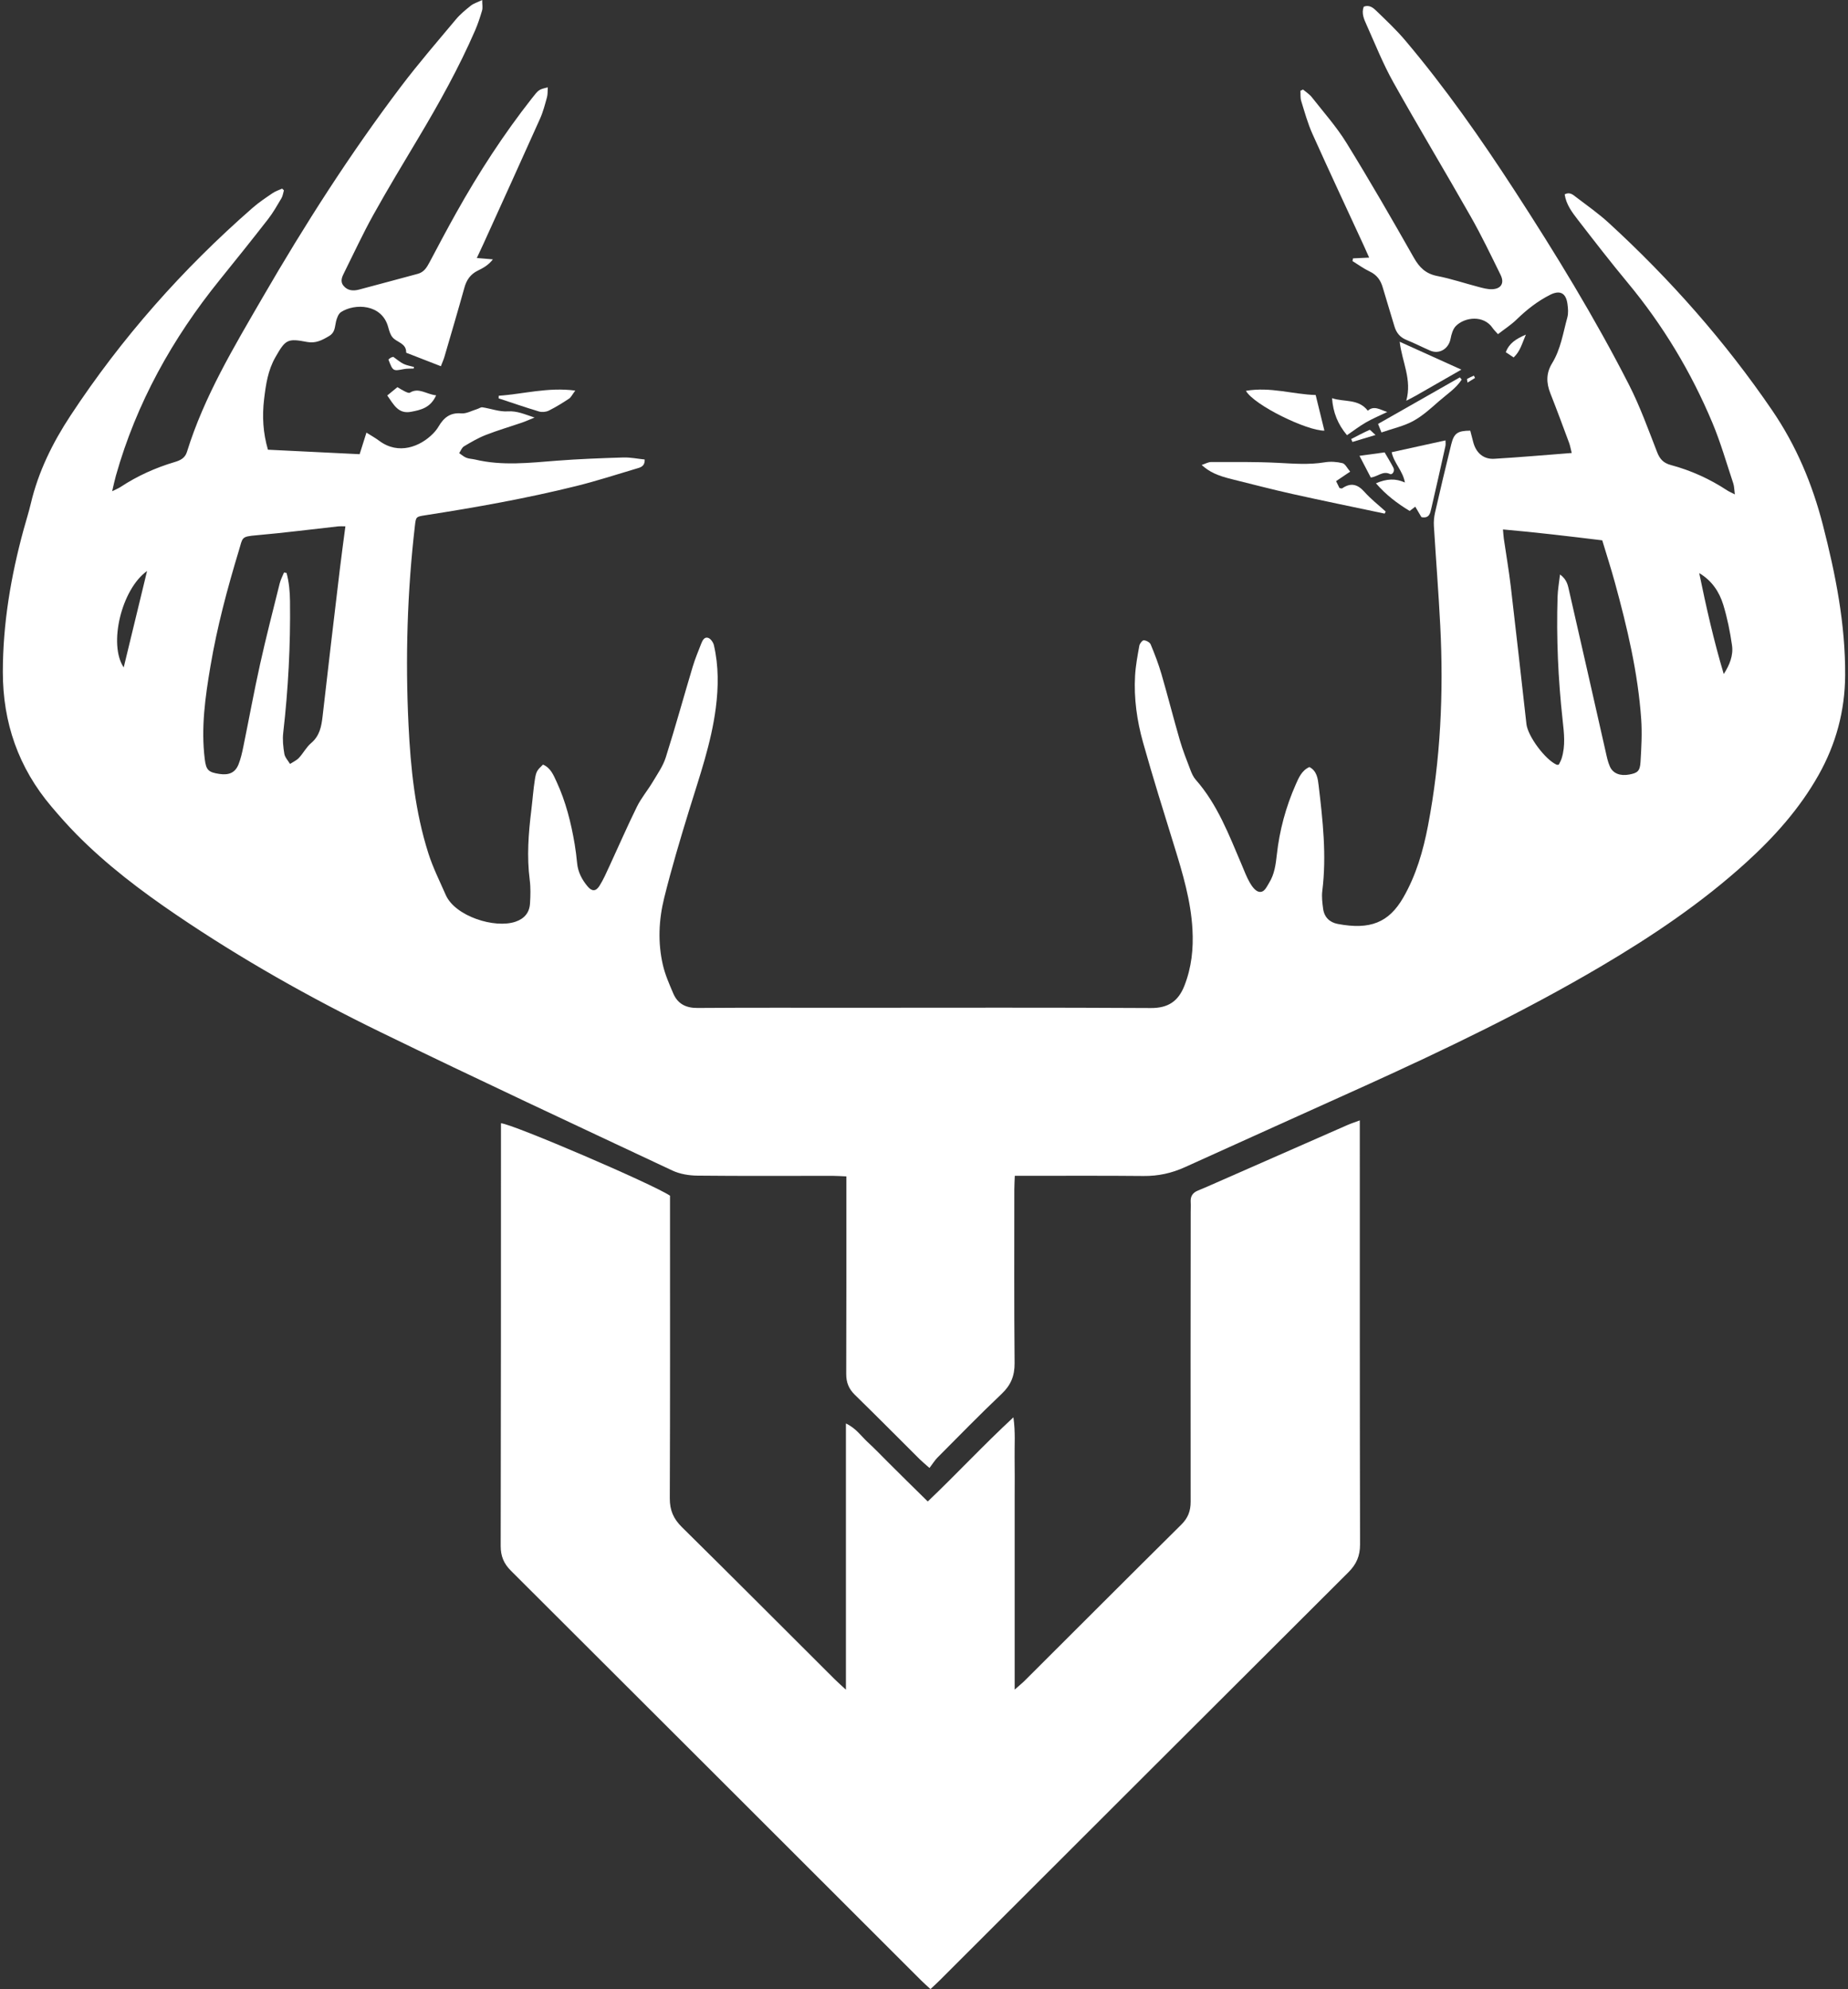 <svg width="263" height="283" viewBox="0 0 263 283" fill="none" xmlns="http://www.w3.org/2000/svg">
<rect x="0" y="0" width="263" height="283" fill="#333333" stroke="none"/>
<path d="M95.353 170.114C95.353 170.687 95.353 171.325 95.353 171.962C95.353 185.7 95.377 199.44 95.322 213.178C95.316 214.869 95.844 216.087 97.038 217.266C104.309 224.438 111.521 231.675 118.756 238.886C119.189 239.318 119.652 239.721 120.388 240.403V202.527C121.853 203.214 122.578 204.357 123.527 205.222C124.513 206.123 125.432 207.097 126.382 208.04C127.293 208.944 128.201 209.851 129.115 210.753C130.061 211.687 131.012 212.618 132.035 213.626C136.121 209.743 139.885 205.675 144.226 201.652C144.531 203.819 144.367 205.619 144.396 207.406C144.427 209.223 144.404 211.04 144.404 212.859C144.404 214.676 144.404 216.495 144.404 218.312C144.404 220.129 144.404 221.948 144.404 223.765C144.404 225.583 144.404 227.401 144.404 229.219C144.404 231.036 144.404 232.855 144.404 234.672C144.404 236.462 144.404 238.253 144.404 240.39C145.071 239.799 145.473 239.48 145.834 239.119C153.258 231.718 160.664 224.3 168.112 216.925C169.063 215.984 169.449 214.997 169.447 213.668C169.421 199.93 169.446 186.19 169.455 172.451C169.455 171.97 169.483 171.488 169.454 171.008C169.405 170.21 169.736 169.694 170.479 169.393C171.37 169.034 172.246 168.639 173.126 168.252C179.336 165.524 185.542 162.792 191.753 160.07C192.273 159.842 192.818 159.667 193.521 159.405C193.521 160.14 193.521 160.668 193.521 161.195C193.525 180.708 193.513 200.22 193.557 219.733C193.56 221.361 193.046 222.553 191.904 223.693C172.508 243.021 153.141 262.378 133.766 281.727C133.354 282.138 132.922 282.527 132.421 283C131.925 282.539 131.486 282.159 131.078 281.751C111.629 262.325 92.186 242.891 72.72 223.485C71.696 222.465 71.253 221.404 71.256 219.948C71.3 200.382 71.292 180.815 71.296 161.25C71.296 160.771 71.296 160.294 71.296 159.811C72.932 159.904 92.893 168.465 95.353 170.119V170.114Z" fill="white"/>
<path d="M192.549 36.76C193.253 36.727 193.958 36.694 194.853 36.651C194.551 35.977 194.323 35.45 194.082 34.93C191.645 29.644 189.171 24.372 186.787 19.062C186.112 17.559 185.672 15.947 185.182 14.368C185.042 13.915 185.103 13.401 185.071 12.915C185.195 12.855 185.318 12.798 185.442 12.738C185.865 13.099 186.359 13.404 186.695 13.833C188.376 15.976 190.209 18.032 191.63 20.338C194.94 25.701 198.094 31.164 201.202 36.648C202.001 38.057 202.905 38.95 204.541 39.269C206.526 39.658 208.461 40.311 210.424 40.823C211.041 40.984 211.682 41.165 212.308 41.151C213.616 41.122 214.14 40.298 213.562 39.12C212.198 36.341 210.856 33.543 209.33 30.853C205.691 24.439 201.883 18.122 198.283 11.687C196.828 9.085 195.716 6.286 194.493 3.557C194.133 2.752 193.724 1.902 194.082 0.954C194.927 0.629 195.475 1.153 195.946 1.61C197.327 2.947 198.736 4.272 199.975 5.736C205.681 12.483 210.74 19.709 215.55 27.111C221.377 36.078 226.957 45.199 231.823 54.727C233.396 57.807 234.572 61.095 235.832 64.325C236.22 65.324 236.733 65.879 237.79 66.163C240.643 66.927 243.318 68.138 245.795 69.766C246.052 69.934 246.34 70.053 246.896 70.342C246.803 69.652 246.812 69.196 246.676 68.786C245.712 65.901 244.878 62.961 243.705 60.163C240.671 52.926 236.661 46.259 231.632 40.207C229.208 37.288 226.883 34.283 224.563 31.28C223.729 30.201 222.883 29.09 222.679 27.652C223.403 27.266 223.871 27.716 224.313 28.053C225.884 29.252 227.514 30.393 228.967 31.726C237.71 39.745 245.513 48.578 252.212 58.389C255.634 63.399 257.923 68.855 259.43 74.712C261.233 81.72 262.632 88.766 262.595 96.046C262.569 101.137 261.292 105.869 258.802 110.285C256.119 115.042 252.53 119.057 248.511 122.709C242.187 128.453 235.141 133.19 227.799 137.516C217.009 143.875 205.739 149.285 194.346 154.449C185.781 158.331 177.197 162.168 168.637 166.059C166.75 166.918 164.824 167.337 162.743 167.316C157.233 167.261 151.722 167.293 146.21 167.29C145.681 167.29 145.153 167.29 144.423 167.29C144.398 168.006 144.354 168.624 144.354 169.241C144.354 177.474 144.316 185.708 144.393 193.94C144.409 195.748 143.861 197.07 142.552 198.313C139.448 201.257 136.458 204.32 133.441 207.354C133.028 207.77 132.718 208.285 132.281 208.858C131.65 208.296 131.25 207.972 130.885 207.611C127.812 204.558 124.767 201.475 121.663 198.453C120.789 197.602 120.426 196.685 120.431 195.473C120.463 186.812 120.449 178.152 120.45 169.49C120.45 168.852 120.45 168.215 120.45 167.375C119.742 167.345 119.123 167.295 118.505 167.295C112.085 167.292 105.664 167.334 99.244 167.266C98.05 167.253 96.754 167.04 95.684 166.537C81.803 160.02 67.903 153.544 54.119 146.829C44.072 141.934 34.336 136.442 25.077 130.154C20.026 126.724 15.167 123.046 10.867 118.686C9.63 117.431 8.461 116.105 7.32 114.759C2.631 109.229 0.396 102.819 0.404 95.579C0.412 88.686 1.554 81.969 3.362 75.344C3.699 74.108 4.093 72.885 4.387 71.639C5.457 67.104 7.482 63.007 10.027 59.14C17.302 48.079 26 38.263 35.963 29.559C36.845 28.788 37.834 28.133 38.805 27.472C39.212 27.196 39.703 27.045 40.155 26.836C40.239 26.918 40.322 27 40.406 27.082C40.293 27.459 40.248 27.876 40.054 28.205C39.456 29.215 38.873 30.247 38.155 31.172C35.891 34.084 33.583 36.961 31.264 39.83C24.536 48.156 19.419 57.334 16.497 67.672C16.312 68.326 16.177 68.992 15.962 69.894C16.532 69.607 16.868 69.477 17.162 69.282C19.546 67.714 22.121 66.553 24.851 65.741C25.667 65.499 26.332 65.179 26.605 64.296C29.049 56.413 33.277 49.397 37.374 42.324C43.381 31.954 49.831 21.869 57.067 12.308C59.549 9.028 62.247 5.909 64.888 2.752C65.5 2.019 66.26 1.4 67.01 0.801C67.392 0.496 67.902 0.35 68.628 0C68.628 0.702 68.718 1.124 68.61 1.488C68.324 2.458 68.008 3.426 67.605 4.352C65.297 9.654 62.491 14.694 59.528 19.652C57.363 23.277 55.176 26.892 53.125 30.581C51.647 33.238 50.371 36.007 49.012 38.73C48.7 39.356 48.352 40.016 48.899 40.672C49.489 41.379 50.294 41.412 51.108 41.199C53.896 40.464 56.677 39.703 59.462 38.958C60.325 38.727 60.733 38.067 61.12 37.337C62.37 34.975 63.623 32.614 64.928 30.283C68.117 24.584 71.663 19.116 75.705 13.977C76.674 12.746 76.665 12.74 77.959 12.43C77.923 12.934 77.962 13.406 77.845 13.835C77.56 14.862 77.294 15.909 76.86 16.877C74.199 22.824 71.494 28.753 68.803 34.688C68.52 35.312 68.223 35.93 67.86 36.707C68.668 36.775 69.308 36.829 70.144 36.9C69.495 37.751 68.731 38.141 67.998 38.504C66.949 39.022 66.4 39.825 66.093 40.923C65.175 44.215 64.207 47.492 63.248 50.773C63.13 51.174 62.952 51.558 62.743 52.105C61.138 51.481 59.61 50.887 58.081 50.291C57.983 50.253 57.803 50.202 57.804 50.158C57.834 48.803 56.458 48.729 55.848 47.975C55.53 47.582 55.379 47.025 55.24 46.517C54.333 43.212 50.471 43.143 48.535 44.4C48.159 44.644 47.942 45.254 47.823 45.737C47.635 46.5 47.712 47.283 46.854 47.798C45.861 48.397 44.915 48.887 43.707 48.654C40.896 48.111 40.63 48.31 39.193 50.826C38.121 52.701 37.832 54.732 37.584 56.807C37.297 59.217 37.429 61.582 38.131 63.983C42.42 64.192 46.724 64.402 51.182 64.621C51.484 63.664 51.798 62.67 52.151 61.551C52.81 61.97 53.415 62.302 53.965 62.713C56.728 64.783 59.824 63.531 61.631 61.689C61.929 61.386 62.203 61.044 62.419 60.678C63.146 59.447 64.044 58.676 65.64 58.816C66.374 58.88 67.155 58.427 67.911 58.199C68.164 58.124 68.424 57.915 68.652 57.95C69.862 58.132 71.078 58.607 72.263 58.528C73.582 58.442 74.633 58.934 76.073 59.406C75.318 59.715 74.821 59.944 74.305 60.121C72.588 60.71 70.842 61.219 69.153 61.879C68.067 62.302 67.042 62.9 66.037 63.502C65.725 63.688 65.574 64.139 65.349 64.47C65.686 64.694 65.998 64.982 66.366 65.128C66.756 65.282 67.203 65.282 67.619 65.381C71.488 66.306 75.367 65.847 79.258 65.545C82.403 65.301 85.559 65.187 88.713 65.089C89.711 65.059 90.715 65.271 91.748 65.375C91.786 66.406 91.092 66.516 90.512 66.69C87.699 67.525 84.902 68.435 82.057 69.141C74.95 70.905 67.744 72.191 60.508 73.312C59.207 73.514 59.194 73.538 59.051 74.777C57.956 84.197 57.678 93.651 58.137 103.114C58.438 109.309 59.072 115.488 60.973 121.436C61.618 123.457 62.582 125.38 63.439 127.331C64.769 130.363 70.419 132.155 73.38 131.132C74.641 130.697 75.348 129.841 75.428 128.549C75.498 127.432 75.531 126.292 75.388 125.188C74.959 121.866 75.207 118.575 75.613 115.28C75.796 113.796 75.897 112.302 76.134 110.83C76.314 109.711 76.468 109.568 77.276 108.784C78.356 109.237 78.764 110.261 79.204 111.212C80.516 114.042 81.27 117.045 81.787 120.11C81.938 121.004 82.044 121.906 82.133 122.81C82.256 124.088 82.827 125.163 83.627 126.117C84.239 126.846 84.795 126.851 85.307 126.046C85.876 125.152 86.3 124.162 86.748 123.195C88.051 120.386 89.28 117.541 90.65 114.767C91.259 113.533 92.174 112.453 92.884 111.263C93.563 110.125 94.357 109 94.751 107.757C96.106 103.484 97.294 99.157 98.582 94.863C98.918 93.741 99.374 92.656 99.8 91.562C99.977 91.108 100.258 90.556 100.809 90.763C101.161 90.896 101.509 91.405 101.601 91.805C102.284 94.757 102.255 97.746 101.869 100.731C101.223 105.739 99.548 110.483 98.071 115.281C96.8 119.412 95.565 123.56 94.524 127.753C93.748 130.882 93.603 134.115 94.338 137.292C94.659 138.68 95.25 140.016 95.812 141.335C96.445 142.822 97.607 143.421 99.26 143.41C106.644 143.358 114.028 143.382 121.411 143.381C135.536 143.381 149.662 143.336 163.787 143.421C166.268 143.435 167.696 142.438 168.559 140.249C169.577 137.658 169.86 134.982 169.706 132.227C169.476 128.132 168.313 124.247 167.111 120.364C165.596 115.467 164.06 110.574 162.676 105.641C161.808 102.549 161.353 99.358 161.54 96.128C161.622 94.696 161.893 93.271 162.149 91.855C162.203 91.556 162.581 91.086 162.783 91.097C163.129 91.118 163.635 91.386 163.758 91.681C164.334 93.059 164.872 94.46 165.289 95.892C166.2 99.019 166.997 102.179 167.906 105.307C168.323 106.739 168.877 108.131 169.409 109.528C169.597 110.022 169.823 110.541 170.167 110.931C173.269 114.451 174.892 118.763 176.693 122.982C177.07 123.865 177.401 124.778 177.882 125.605C178.182 126.122 178.664 126.777 179.165 126.88C179.935 127.037 180.258 126.181 180.618 125.603C181.376 124.388 181.557 123.008 181.71 121.622C182.092 118.145 182.995 114.801 184.409 111.605C184.833 110.648 185.251 109.627 186.35 109.131C187.415 109.693 187.547 110.769 187.661 111.732C188.253 116.721 188.814 121.715 188.184 126.754C188.08 127.586 188.189 128.459 188.302 129.299C188.462 130.493 189.229 131.236 190.382 131.455C194.998 132.328 197.652 131.257 199.699 127.718C201.543 124.526 202.545 121.036 203.23 117.461C205.028 108.07 205.456 98.581 204.973 89.049C204.732 84.3 204.353 79.558 204.065 74.811C204.027 74.182 204.094 73.524 204.235 72.907C204.975 69.68 205.733 66.457 206.528 63.243C206.928 61.627 207.429 61.288 209.242 61.272C209.376 61.792 209.519 62.346 209.664 62.9C210.059 64.425 211.116 65.367 212.66 65.275C216.285 65.06 219.901 64.739 223.681 64.449C223.533 63.869 223.461 63.416 223.305 62.998C222.431 60.644 221.561 58.289 220.638 55.955C220.052 54.468 220.025 53.086 220.894 51.674C222.118 49.683 222.449 47.368 223.058 45.161C223.222 44.565 223.161 43.878 223.076 43.249C222.867 41.687 222.009 41.234 220.601 41.947C218.823 42.848 217.274 44.06 215.843 45.453C215.057 46.217 214.116 46.822 213.187 47.543C212.839 47.148 212.606 46.938 212.437 46.686C211.171 44.798 208.501 45.093 207.211 46.366C206.771 46.801 206.56 47.558 206.438 48.203C206.167 49.628 204.84 50.45 203.527 49.88C202.401 49.391 201.308 48.826 200.171 48.368C199.241 47.994 198.719 47.349 198.445 46.413C197.907 44.567 197.318 42.737 196.784 40.891C196.485 39.855 195.939 39.104 194.929 38.627C194.071 38.221 193.293 37.645 192.48 37.142C192.506 37.019 192.532 36.893 192.557 36.77L192.549 36.76ZM49.155 74.885C48.673 74.885 48.413 74.861 48.157 74.888C44.282 75.315 40.414 75.814 36.532 76.153C34.297 76.347 34.562 76.45 33.997 78.319C32.357 83.735 30.893 89.198 29.95 94.784C29.211 99.159 28.586 103.546 29.14 108.003C29.333 109.552 29.642 109.878 31.227 110.115C32.606 110.322 33.486 109.923 33.954 108.731C34.264 107.943 34.455 107.099 34.625 106.266C35.428 102.349 36.145 98.411 37.011 94.508C37.866 90.657 38.852 86.835 39.806 83.006C39.94 82.472 40.21 81.972 40.417 81.457C40.537 81.475 40.658 81.492 40.778 81.51C41.138 82.822 41.254 84.175 41.272 85.539C41.349 91.794 41.023 98.027 40.308 104.245C40.194 105.232 40.3 106.269 40.467 107.256C40.553 107.765 40.995 108.215 41.276 108.691C41.704 108.409 42.202 108.192 42.542 107.829C43.161 107.168 43.59 106.306 44.269 105.733C45.498 104.697 45.747 103.36 45.913 101.891C46.7 94.945 47.529 88.004 48.356 81.062C48.596 79.054 48.874 77.052 49.155 74.885ZM222.014 81.74C223.042 82.465 223.151 83.366 223.331 84.151C225.082 91.739 226.782 99.339 228.507 106.933C228.671 107.659 228.816 108.407 229.121 109.077C229.569 110.065 230.597 110.431 231.857 110.2C233.047 109.98 233.394 109.715 233.473 108.399C233.594 106.38 233.708 104.342 233.57 102.329C233.108 95.698 231.573 89.259 229.821 82.868C229.274 80.871 228.634 78.9 228.025 76.877C223.272 76.298 218.64 75.742 213.897 75.328C213.95 75.906 213.966 76.275 214.018 76.638C214.347 78.909 214.741 81.171 215.009 83.449C215.779 89.969 216.497 96.494 217.236 103.016C217.433 104.757 219.922 108.099 221.559 108.813C221.601 108.831 221.662 108.805 221.848 108.788C221.967 108.528 222.149 108.218 222.253 107.882C222.806 106.097 222.589 104.288 222.39 102.48C221.747 96.632 221.483 90.768 221.668 84.888C221.699 83.899 221.88 82.916 222.015 81.74H222.014ZM241.827 81.54C242.82 86.374 243.9 91.166 245.317 95.9C246.146 94.618 246.7 93.258 246.493 91.811C246.213 89.869 245.823 87.922 245.249 86.047C244.685 84.202 243.622 82.603 241.827 81.54ZM20.929 81.24C17.284 83.828 15.406 91.697 17.605 94.959C18.717 90.371 19.784 85.966 20.929 81.24Z" fill="white"/>
<path d="M192.151 67.102C191.33 67.656 190.765 68.037 190.146 68.454C190.331 68.83 190.488 69.152 190.63 69.44C190.81 69.462 190.946 69.525 191.01 69.48C192.233 68.644 193.2 68.876 194.182 69.982C195.091 71.005 196.191 71.856 197.208 72.784C197.157 72.88 197.107 72.978 197.056 73.074C192.678 72.148 188.292 71.254 183.925 70.281C181.059 69.644 178.219 68.894 175.369 68.191C173.247 67.667 172.18 67.187 171.014 66.157C171.545 65.983 171.953 65.736 172.361 65.736C175.515 65.736 178.672 65.691 181.819 65.85C184.067 65.963 186.289 66.15 188.533 65.776C189.351 65.64 190.247 65.699 191.054 65.897C191.451 65.993 191.722 66.606 192.151 67.102Z" fill="white"/>
<path d="M195.82 68.762C197.353 68.098 198.613 68.049 199.941 68.648C199.646 66.977 198.37 65.879 198.058 64.34C200.624 63.776 203.137 63.224 205.714 62.657C205.714 62.877 205.768 63.189 205.705 63.473C205.048 66.441 204.38 69.408 203.692 72.369C203.538 73.034 203.405 73.798 202.293 73.578C202.035 73.138 201.745 72.647 201.416 72.088C201.13 72.307 200.897 72.485 200.619 72.697C198.847 71.624 197.223 70.393 195.82 68.762Z" fill="white"/>
<path d="M177.313 55.605C180.834 55.005 184.014 56.112 187.24 56.201C187.686 58.02 188.088 59.658 188.483 61.272C186.051 61.314 178.5 57.673 177.313 55.605Z" fill="white"/>
<path d="M207.974 52.59C205.649 53.921 203.585 55.104 201.519 56.284C201.161 56.488 200.788 56.671 200.137 57.014C200.974 53.992 199.536 51.497 199.196 48.623C202.165 49.966 204.942 51.221 207.974 52.59Z" fill="white"/>
<path d="M196.603 61.527C196.431 61.095 196.301 60.766 196.121 60.313C200.03 58.09 203.895 55.891 207.762 53.691C207.849 53.797 207.935 53.902 208.021 54.008C207.203 55.271 205.908 56.098 204.796 57.074C203.635 58.093 202.463 59.167 201.124 59.901C199.795 60.627 198.249 60.957 196.603 61.529V61.527Z" fill="white"/>
<path d="M189.572 56.652C191.312 57.238 193.309 56.687 194.664 58.435C195.546 57.642 196.432 58.305 197.425 58.618C196.416 59.105 195.377 59.535 194.408 60.092C193.459 60.638 192.585 61.314 191.698 61.919C190.395 60.366 189.717 58.692 189.571 56.652H189.572Z" fill="white"/>
<path d="M70.974 56.307C74.49 56.067 77.954 55.061 81.869 55.57C81.45 56.127 81.278 56.523 80.978 56.722C80.046 57.339 79.09 57.931 78.091 58.426C77.7 58.618 77.13 58.67 76.712 58.546C74.783 57.97 72.877 57.31 70.964 56.679C70.967 56.555 70.972 56.43 70.975 56.307H70.974Z" fill="white"/>
<path d="M62.07 56.246C61.273 58.018 59.906 58.325 58.5 58.589C56.672 58.933 56.039 57.575 55.114 56.268C55.597 55.871 56.037 55.51 56.556 55.085C56.898 55.282 57.244 55.51 57.613 55.687C57.838 55.794 58.182 55.961 58.33 55.87C59.604 55.087 60.63 56.087 62.07 56.247V56.246Z" fill="white"/>
<path d="M195.086 67.944C194.561 66.935 194.074 65.999 193.476 64.852C194.773 64.675 195.891 64.523 197.054 64.364C197.507 65.149 197.928 65.826 198.296 66.531C198.56 67.037 198.131 67.594 197.824 67.444C196.805 66.947 196.127 67.799 195.086 67.942V67.944Z" fill="white"/>
<path d="M214.299 50.112C214.784 48.829 215.716 48.238 217.155 47.606C216.596 48.922 216.347 49.98 215.416 50.856C215.051 50.614 214.681 50.368 214.297 50.112H214.299Z" fill="white"/>
<path d="M58.881 52.433C58.405 52.457 57.919 52.426 57.458 52.516C55.933 52.815 55.92 52.823 55.279 51.152C55.392 51.064 55.502 50.946 55.636 50.879C55.772 50.81 55.933 50.789 55.98 50.776C56.505 51.147 56.929 51.528 57.421 51.768C57.88 51.993 58.412 52.069 58.911 52.21C58.9 52.284 58.891 52.358 58.879 52.431L58.881 52.433Z" fill="white"/>
<path d="M195.759 61.887C194.403 62.296 193.438 62.587 192.472 62.879L192.297 62.463C193.162 62.022 194.018 61.562 194.903 61.166C194.996 61.124 195.255 61.452 195.759 61.887Z" fill="white"/>
<path d="M209.921 53.773C209.593 53.976 209.266 54.179 208.853 54.435C208.822 54.175 208.748 53.937 208.797 53.908C209.103 53.728 209.436 53.595 209.76 53.446C209.813 53.555 209.868 53.664 209.921 53.773Z" fill="white"/>
</svg>
